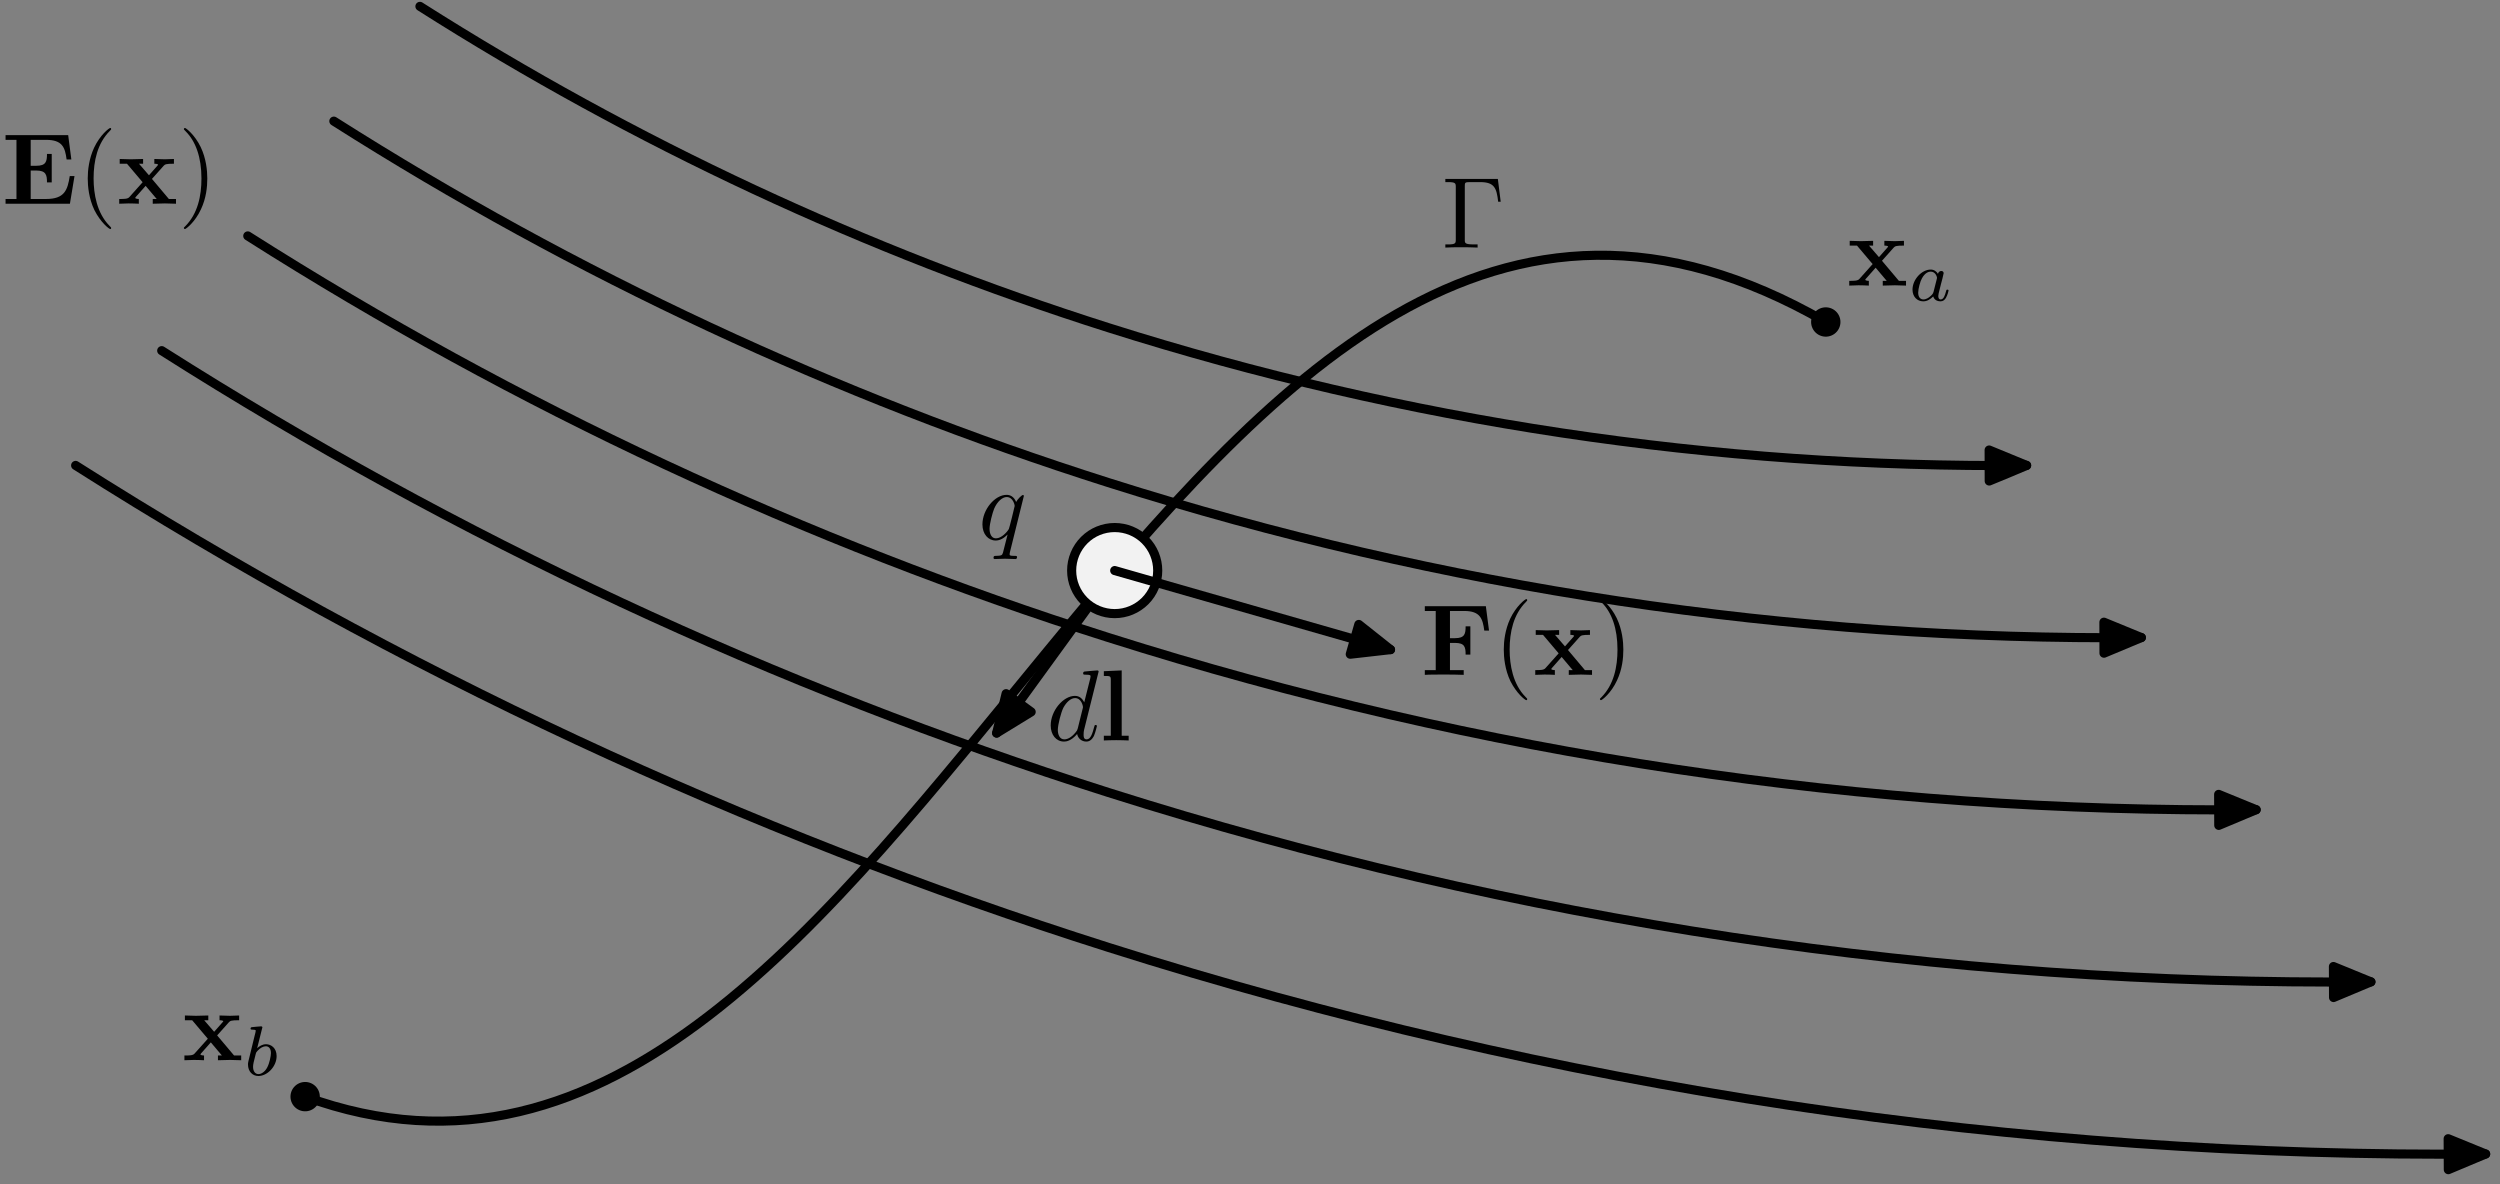 <?xml version="1.0" encoding="UTF-8"?>
<svg xmlns="http://www.w3.org/2000/svg" xmlns:xlink="http://www.w3.org/1999/xlink" width="247" height="117" viewBox="0 0 247 117">
<rect x="0" y="0" width="247" height="117" fill="#808080" stroke="none"/>
<defs>
<g>
<g id="glyph-0-0">
<path d="M 7.203 -2.734 L 6.734 -2.734 C 6.516 -1.359 6.234 -0.469 4.391 -0.469 L 2.875 -0.469 L 2.875 -3.281 L 3.422 -3.281 C 4.391 -3.281 4.484 -2.844 4.484 -2.109 L 4.953 -2.109 L 4.953 -4.922 L 4.484 -4.922 C 4.484 -4.172 4.391 -3.75 3.422 -3.75 L 2.875 -3.75 L 2.875 -6.312 L 4.391 -6.312 C 6 -6.312 6.266 -5.578 6.422 -4.375 L 6.891 -4.375 L 6.578 -6.781 L 0.391 -6.781 L 0.391 -6.312 L 1.469 -6.312 L 1.469 -0.469 L 0.391 -0.469 L 0.391 0 L 6.75 0 Z M 7.203 -2.734 "/>
</g>
<g id="glyph-0-1">
<path d="M 3.453 -2.453 L 4.609 -3.75 C 4.75 -3.891 4.812 -3.953 5.625 -3.953 L 5.625 -4.422 C 5.281 -4.406 4.766 -4.391 4.719 -4.391 C 4.469 -4.391 3.969 -4.422 3.688 -4.422 L 3.688 -3.953 C 3.828 -3.953 3.953 -3.938 4.062 -3.875 C 4.031 -3.812 4.031 -3.781 3.984 -3.75 L 3.156 -2.812 L 2.172 -3.953 L 2.578 -3.953 L 2.578 -4.422 C 2.312 -4.422 1.688 -4.391 1.359 -4.391 C 1.047 -4.391 0.594 -4.422 0.266 -4.422 L 0.266 -3.953 L 0.984 -3.953 L 2.531 -2.125 L 1.219 -0.656 C 1.062 -0.469 0.703 -0.469 0.219 -0.469 L 0.219 0 C 0.562 -0.016 1.094 -0.031 1.141 -0.031 C 1.391 -0.031 1.969 -0.016 2.156 0 L 2.156 -0.469 C 1.984 -0.469 1.797 -0.516 1.797 -0.578 C 1.797 -0.594 1.797 -0.594 1.859 -0.672 L 2.828 -1.766 L 3.922 -0.469 L 3.531 -0.469 L 3.531 0 C 3.797 -0.016 4.406 -0.031 4.734 -0.031 C 5.047 -0.031 5.5 -0.016 5.828 0 L 5.828 -0.469 L 5.125 -0.469 Z M 3.453 -2.453 "/>
</g>
<g id="glyph-0-2">
<path d="M 2.234 -6.922 L 0.469 -6.844 L 0.469 -6.375 C 1.094 -6.375 1.156 -6.375 1.156 -5.984 L 1.156 -0.469 L 0.469 -0.469 L 0.469 0 C 0.781 -0.016 1.266 -0.031 1.688 -0.031 C 2.125 -0.031 2.578 -0.016 2.922 0 L 2.922 -0.469 L 2.234 -0.469 Z M 2.234 -6.922 "/>
</g>
<g id="glyph-0-3">
<path d="M 6.422 -6.781 L 0.391 -6.781 L 0.391 -6.312 L 1.469 -6.312 L 1.469 -0.469 L 0.391 -0.469 L 0.391 0 C 0.766 -0.031 1.781 -0.031 2.219 -0.031 C 2.703 -0.031 3.781 -0.031 4.234 0 L 4.234 -0.469 L 2.875 -0.469 L 2.875 -3.156 L 3.375 -3.156 C 4.344 -3.156 4.422 -2.734 4.422 -2 L 4.891 -2 L 4.891 -4.797 L 4.422 -4.797 C 4.422 -4.062 4.344 -3.625 3.375 -3.625 L 2.875 -3.625 L 2.875 -6.312 L 4.281 -6.312 C 5.875 -6.312 6.109 -5.547 6.266 -4.375 L 6.734 -4.375 Z M 6.422 -6.781 "/>
</g>
<g id="glyph-1-0">
<path d="M 3.297 2.391 C 3.297 2.359 3.297 2.344 3.125 2.172 C 1.891 0.922 1.562 -0.969 1.562 -2.5 C 1.562 -4.234 1.938 -5.969 3.172 -7.203 C 3.297 -7.328 3.297 -7.344 3.297 -7.375 C 3.297 -7.453 3.266 -7.484 3.203 -7.484 C 3.094 -7.484 2.203 -6.797 1.609 -5.531 C 1.109 -4.438 0.984 -3.328 0.984 -2.5 C 0.984 -1.719 1.094 -0.516 1.641 0.625 C 2.25 1.844 3.094 2.5 3.203 2.5 C 3.266 2.5 3.297 2.469 3.297 2.391 Z M 3.297 2.391 "/>
</g>
<g id="glyph-1-1">
<path d="M 2.875 -2.5 C 2.875 -3.266 2.766 -4.469 2.219 -5.609 C 1.625 -6.828 0.766 -7.484 0.672 -7.484 C 0.609 -7.484 0.562 -7.438 0.562 -7.375 C 0.562 -7.344 0.562 -7.328 0.75 -7.141 C 1.734 -6.156 2.297 -4.578 2.297 -2.5 C 2.297 -0.781 1.938 0.969 0.703 2.219 C 0.562 2.344 0.562 2.359 0.562 2.391 C 0.562 2.453 0.609 2.5 0.672 2.5 C 0.766 2.5 1.672 1.812 2.25 0.547 C 2.766 -0.547 2.875 -1.656 2.875 -2.5 Z M 2.875 -2.5 "/>
</g>
<g id="glyph-1-2">
<path d="M 5.516 -6.781 L 0.328 -6.781 L 0.328 -6.469 L 0.562 -6.469 C 1.328 -6.469 1.359 -6.359 1.359 -6 L 1.359 -0.781 C 1.359 -0.422 1.328 -0.312 0.562 -0.312 L 0.328 -0.312 L 0.328 0 C 0.672 -0.031 1.453 -0.031 1.844 -0.031 C 2.25 -0.031 3.156 -0.031 3.516 0 L 3.516 -0.312 L 3.188 -0.312 C 2.25 -0.312 2.25 -0.438 2.25 -0.781 L 2.25 -6.078 C 2.25 -6.406 2.266 -6.469 2.734 -6.469 L 3.766 -6.469 C 5.188 -6.469 5.391 -5.875 5.547 -4.531 L 5.797 -4.531 Z M 5.516 -6.781 "/>
</g>
<g id="glyph-2-0">
<path d="M 2.938 -2.656 C 2.797 -2.891 2.562 -3.078 2.219 -3.078 C 1.328 -3.078 0.422 -2.094 0.422 -1.094 C 0.422 -0.406 0.875 0.062 1.484 0.062 C 1.859 0.062 2.188 -0.141 2.469 -0.422 C 2.594 0 3 0.062 3.188 0.062 C 3.438 0.062 3.609 -0.078 3.734 -0.297 C 3.891 -0.578 3.984 -0.969 3.984 -1 C 3.984 -1.094 3.891 -1.094 3.875 -1.094 C 3.766 -1.094 3.766 -1.062 3.719 -0.875 C 3.625 -0.531 3.5 -0.125 3.203 -0.125 C 3.031 -0.125 2.969 -0.281 2.969 -0.469 C 2.969 -0.578 3.031 -0.844 3.078 -1.016 C 3.125 -1.203 3.203 -1.484 3.234 -1.641 L 3.375 -2.172 C 3.422 -2.359 3.5 -2.688 3.5 -2.719 C 3.5 -2.875 3.375 -2.938 3.266 -2.938 C 3.141 -2.938 2.984 -2.859 2.938 -2.656 Z M 2.5 -0.875 C 2.453 -0.672 2.297 -0.531 2.141 -0.406 C 2.078 -0.344 1.797 -0.125 1.5 -0.125 C 1.234 -0.125 0.984 -0.312 0.984 -0.797 C 0.984 -1.172 1.188 -1.938 1.359 -2.219 C 1.672 -2.781 2.031 -2.875 2.219 -2.875 C 2.703 -2.875 2.844 -2.344 2.844 -2.266 C 2.844 -2.25 2.828 -2.188 2.828 -2.172 Z M 2.5 -0.875 "/>
</g>
<g id="glyph-2-1">
<path d="M 1.844 -4.625 C 1.844 -4.641 1.875 -4.734 1.875 -4.734 C 1.875 -4.781 1.844 -4.844 1.75 -4.844 C 1.609 -4.844 1.031 -4.781 0.859 -4.766 C 0.812 -4.766 0.703 -4.75 0.703 -4.609 C 0.703 -4.516 0.812 -4.516 0.891 -4.516 C 1.219 -4.516 1.219 -4.453 1.219 -4.406 C 1.219 -4.359 1.156 -4.078 1.109 -3.922 L 0.953 -3.281 C 0.891 -3.031 0.516 -1.516 0.5 -1.422 C 0.453 -1.25 0.453 -1.156 0.453 -1.078 C 0.453 -0.375 0.906 0.062 1.484 0.062 C 2.359 0.062 3.281 -0.875 3.281 -1.906 C 3.281 -2.719 2.719 -3.078 2.234 -3.078 C 1.875 -3.078 1.562 -2.875 1.359 -2.688 Z M 1.484 -0.125 C 1.156 -0.125 0.953 -0.422 0.953 -0.844 C 0.953 -1.094 1.016 -1.328 1.219 -2.125 C 1.25 -2.25 1.25 -2.266 1.391 -2.422 C 1.656 -2.719 1.969 -2.875 2.219 -2.875 C 2.484 -2.875 2.719 -2.672 2.719 -2.203 C 2.719 -1.922 2.578 -1.203 2.359 -0.797 C 2.188 -0.453 1.844 -0.125 1.484 -0.125 Z M 1.484 -0.125 "/>
</g>
<g id="glyph-3-0">
<path d="M 5.141 -6.812 C 5.141 -6.812 5.141 -6.922 5.016 -6.922 C 4.859 -6.922 3.922 -6.828 3.75 -6.812 C 3.672 -6.797 3.609 -6.75 3.609 -6.625 C 3.609 -6.5 3.703 -6.5 3.844 -6.5 C 4.328 -6.5 4.344 -6.438 4.344 -6.328 L 4.312 -6.125 L 3.719 -3.766 C 3.531 -4.141 3.25 -4.406 2.797 -4.406 C 1.641 -4.406 0.406 -2.938 0.406 -1.484 C 0.406 -0.547 0.953 0.109 1.719 0.109 C 1.922 0.109 2.422 0.062 3.016 -0.641 C 3.094 -0.219 3.453 0.109 3.922 0.109 C 4.281 0.109 4.5 -0.125 4.672 -0.438 C 4.828 -0.797 4.969 -1.406 4.969 -1.422 C 4.969 -1.531 4.875 -1.531 4.844 -1.531 C 4.75 -1.531 4.734 -1.484 4.703 -1.344 C 4.531 -0.703 4.359 -0.109 3.953 -0.109 C 3.672 -0.109 3.656 -0.375 3.656 -0.562 C 3.656 -0.812 3.672 -0.875 3.703 -1.047 Z M 3.078 -1.188 C 3.016 -1 3.016 -0.984 2.875 -0.812 C 2.438 -0.266 2.031 -0.109 1.75 -0.109 C 1.25 -0.109 1.109 -0.656 1.109 -1.047 C 1.109 -1.547 1.422 -2.766 1.656 -3.234 C 1.969 -3.812 2.406 -4.188 2.812 -4.188 C 3.453 -4.188 3.594 -3.375 3.594 -3.312 C 3.594 -3.25 3.578 -3.188 3.562 -3.141 Z M 3.078 -1.188 "/>
</g>
<g id="glyph-3-1">
<path d="M 4.5 -4.297 C 4.5 -4.344 4.469 -4.391 4.406 -4.391 C 4.297 -4.391 3.891 -4 3.734 -3.703 C 3.516 -4.25 3.125 -4.406 2.797 -4.406 C 1.625 -4.406 0.406 -2.938 0.406 -1.484 C 0.406 -0.516 0.984 0.109 1.719 0.109 C 2.141 0.109 2.531 -0.125 2.891 -0.484 C 2.797 -0.141 2.469 1.203 2.438 1.297 C 2.359 1.578 2.281 1.609 1.719 1.625 C 1.594 1.625 1.5 1.625 1.5 1.828 C 1.5 1.828 1.5 1.938 1.625 1.938 C 1.938 1.938 2.297 1.906 2.625 1.906 C 2.953 1.906 3.312 1.938 3.656 1.938 C 3.703 1.938 3.828 1.938 3.828 1.734 C 3.828 1.625 3.734 1.625 3.562 1.625 C 3.094 1.625 3.094 1.562 3.094 1.469 C 3.094 1.391 3.109 1.328 3.125 1.25 Z M 1.75 -0.109 C 1.141 -0.109 1.109 -0.875 1.109 -1.047 C 1.109 -1.531 1.391 -2.609 1.562 -3.031 C 1.875 -3.766 2.391 -4.188 2.797 -4.188 C 3.453 -4.188 3.594 -3.375 3.594 -3.312 C 3.594 -3.25 3.047 -1.062 3.016 -1.031 C 2.859 -0.75 2.297 -0.109 1.75 -0.109 Z M 1.75 -0.109 "/>
</g>
</g>
</defs>
<path fill="none" stroke-width="9" stroke-linecap="round" stroke-linejoin="round" stroke="rgb(0%, 0%, 0%)" stroke-opacity="1" stroke-miterlimit="10" d="M 2244.883 7193.711 C 2456.992 7058.906 2685.664 6952.188 2925.195 6876.211 C 3218.477 6783.203 3524.648 6737.266 3832.305 6740.156 " transform="matrix(0.1, 0, 0, -0.1, -183, 720)"/>
<path fill-rule="nonzero" fill="rgb(0%, 0%, 0%)" fill-opacity="1" d="M 196.535 47.523 C 197.77 47.02 199.004 46.508 200.23 45.984 C 198.992 45.484 197.758 44.977 196.527 44.461 "/>
<path fill="none" stroke-width="9" stroke-linecap="round" stroke-linejoin="round" stroke="rgb(0%, 0%, 0%)" stroke-opacity="1" stroke-miterlimit="10" d="M 3795.352 6724.766 C 3807.695 6729.805 3820.039 6734.922 3832.305 6740.156 C 3819.922 6745.156 3807.578 6750.234 3795.273 6755.391 Z M 3795.352 6724.766 " transform="matrix(0.1, 0, 0, -0.1, -183, 720)"/>
<path fill="none" stroke-width="9" stroke-linecap="round" stroke-linejoin="round" stroke="rgb(0%, 0%, 0%)" stroke-opacity="1" stroke-miterlimit="10" d="M 2159.844 7080.312 C 2398.477 6928.672 2655.703 6808.633 2925.195 6723.164 C 3255.117 6618.516 3599.531 6566.836 3945.664 6570.078 " transform="matrix(0.1, 0, 0, -0.1, -183, 720)"/>
<path fill-rule="nonzero" fill="rgb(0%, 0%, 0%)" fill-opacity="1" d="M 207.875 64.535 C 209.109 64.027 210.34 63.516 211.566 62.992 C 210.328 62.492 209.098 61.988 207.867 61.473 "/>
<path fill="none" stroke-width="9" stroke-linecap="round" stroke-linejoin="round" stroke="rgb(0%, 0%, 0%)" stroke-opacity="1" stroke-miterlimit="10" d="M 3908.75 6554.648 C 3921.094 6559.727 3933.398 6564.844 3945.664 6570.078 C 3933.281 6575.078 3920.977 6580.117 3908.672 6585.273 Z M 3908.75 6554.648 " transform="matrix(0.1, 0, 0, -0.1, -183, 720)"/>
<path fill="none" stroke-width="9" stroke-linecap="round" stroke-linejoin="round" stroke="rgb(0%, 0%, 0%)" stroke-opacity="1" stroke-miterlimit="10" d="M 2074.805 6966.914 C 2339.922 6798.438 2625.781 6665.039 2925.195 6570.078 C 3291.797 6453.828 3674.492 6396.406 4059.062 6400 " transform="matrix(0.1, 0, 0, -0.1, -183, 720)"/>
<path fill-rule="nonzero" fill="rgb(0%, 0%, 0%)" fill-opacity="1" d="M 219.215 81.547 C 220.449 81.035 221.68 80.523 222.906 80 C 221.668 79.5 220.434 78.996 219.203 78.484 "/>
<path fill="none" stroke-width="9" stroke-linecap="round" stroke-linejoin="round" stroke="rgb(0%, 0%, 0%)" stroke-opacity="1" stroke-miterlimit="10" d="M 4022.148 6384.531 C 4034.492 6389.648 4046.797 6394.766 4059.062 6400 C 4046.68 6405 4034.336 6410.039 4022.031 6415.156 Z M 4022.148 6384.531 " transform="matrix(0.1, 0, 0, -0.1, -183, 720)"/>
<path fill="none" stroke-width="9" stroke-linecap="round" stroke-linejoin="round" stroke="rgb(0%, 0%, 0%)" stroke-opacity="1" stroke-miterlimit="10" d="M 1989.766 6853.555 C 2281.406 6668.203 2595.82 6521.484 2925.195 6416.992 C 3328.438 6289.102 3749.414 6225.977 4172.461 6229.922 " transform="matrix(0.1, 0, 0, -0.1, -183, 720)"/>
<path fill-rule="nonzero" fill="rgb(0%, 0%, 0%)" fill-opacity="1" d="M 230.555 98.555 C 231.789 98.047 233.02 97.531 234.246 97.008 C 233.008 96.508 231.773 96.004 230.543 95.492 "/>
<path fill="none" stroke-width="9" stroke-linecap="round" stroke-linejoin="round" stroke="rgb(0%, 0%, 0%)" stroke-opacity="1" stroke-miterlimit="10" d="M 4135.547 6214.453 C 4147.891 6219.531 4160.195 6224.688 4172.461 6229.922 C 4160.078 6234.922 4147.734 6239.961 4135.43 6245.078 Z M 4135.547 6214.453 " transform="matrix(0.1, 0, 0, -0.1, -183, 720)"/>
<path fill="none" stroke-width="9" stroke-linecap="round" stroke-linejoin="round" stroke="rgb(0%, 0%, 0%)" stroke-opacity="1" stroke-miterlimit="10" d="M 1904.727 6740.156 C 2222.852 6537.969 2565.898 6377.891 2925.195 6263.945 C 3365.117 6124.414 3824.336 6055.547 4285.82 6059.844 " transform="matrix(0.1, 0, 0, -0.1, -183, 720)"/>
<path fill-rule="nonzero" fill="rgb(0%, 0%, 0%)" fill-opacity="1" d="M 241.895 115.562 C 243.125 115.055 244.355 114.535 245.582 114.016 C 244.344 113.516 243.109 113.012 241.879 112.504 "/>
<path fill="none" stroke-width="9" stroke-linecap="round" stroke-linejoin="round" stroke="rgb(0%, 0%, 0%)" stroke-opacity="1" stroke-miterlimit="10" d="M 4248.945 6044.375 C 4261.25 6049.453 4273.555 6054.648 4285.82 6059.844 C 4273.438 6064.844 4261.094 6069.883 4248.789 6074.961 Z M 4248.945 6044.375 " transform="matrix(0.1, 0, 0, -0.1, -183, 720)"/>
<g fill="rgb(0%, 0%, 0%)" fill-opacity="1">
<use xlink:href="#glyph-0-0" x="0.158" y="20.129"/>
</g>
<g fill="rgb(0%, 0%, 0%)" fill-opacity="1">
<use xlink:href="#glyph-1-0" x="7.685" y="20.129"/>
</g>
<g fill="rgb(0%, 0%, 0%)" fill-opacity="1">
<use xlink:href="#glyph-0-1" x="11.56" y="20.129"/>
</g>
<g fill="rgb(0%, 0%, 0%)" fill-opacity="1">
<use xlink:href="#glyph-1-1" x="17.606" y="20.129"/>
</g>
<path fill="none" stroke-width="9" stroke-linecap="round" stroke-linejoin="round" stroke="rgb(0%, 0%, 0%)" stroke-opacity="1" stroke-miterlimit="10" d="M 3633.867 6881.875 C 2983.359 7257.461 2736.055 5896.484 2131.484 6116.523 " transform="matrix(0.1, 0, 0, -0.1, -183, 720)"/>
<g fill="rgb(0%, 0%, 0%)" fill-opacity="1">
<use xlink:href="#glyph-0-1" x="182.486" y="28.217"/>
</g>
<g fill="rgb(0%, 0%, 0%)" fill-opacity="1">
<use xlink:href="#glyph-2-0" x="188.533" y="29.711"/>
</g>
<path fill="none" stroke-width="29" stroke-linecap="round" stroke-linejoin="round" stroke="rgb(0%, 0%, 0%)" stroke-opacity="1" stroke-miterlimit="10" d="M 3633.867 6881.875 L 3633.867 6881.875 " transform="matrix(0.1, 0, 0, -0.1, -183, 720)"/>
<g fill="rgb(0%, 0%, 0%)" fill-opacity="1">
<use xlink:href="#glyph-0-1" x="18.002" y="104.752"/>
</g>
<g fill="rgb(0%, 0%, 0%)" fill-opacity="1">
<use xlink:href="#glyph-2-1" x="24.049" y="106.247"/>
</g>
<path fill="none" stroke-width="29" stroke-linecap="round" stroke-linejoin="round" stroke="rgb(0%, 0%, 0%)" stroke-opacity="1" stroke-miterlimit="10" d="M 2131.484 6116.523 L 2131.484 6116.523 " transform="matrix(0.1, 0, 0, -0.1, -183, 720)"/>
<g fill="rgb(0%, 0%, 0%)" fill-opacity="1">
<use xlink:href="#glyph-1-2" x="142.472" y="24.461"/>
</g>
<path fill="none" stroke-width="9" stroke-linecap="round" stroke-linejoin="round" stroke="rgb(0%, 0%, 0%)" stroke-opacity="1" stroke-miterlimit="10" d="M 2931.328 6636.289 L 2814.688 6475.742 " transform="matrix(0.1, 0, 0, -0.1, -183, 720)"/>
<path fill-rule="nonzero" fill="rgb(0%, 0%, 0%)" fill-opacity="1" d="M 99.402 68.535 L 98.469 72.426 L 101.879 70.336 "/>
<path fill="none" stroke-width="9" stroke-linecap="round" stroke-linejoin="round" stroke="rgb(0%, 0%, 0%)" stroke-opacity="1" stroke-miterlimit="10" d="M 2824.023 6514.648 L 2814.688 6475.742 L 2848.789 6496.641 Z M 2824.023 6514.648 " transform="matrix(0.1, 0, 0, -0.1, -183, 720)"/>
<g fill="rgb(0%, 0%, 0%)" fill-opacity="1">
<use xlink:href="#glyph-3-0" x="103.404" y="73.159"/>
</g>
<g fill="rgb(0%, 0%, 0%)" fill-opacity="1">
<use xlink:href="#glyph-0-2" x="108.59" y="73.159"/>
</g>
<path fill-rule="nonzero" fill="rgb(94.922%, 94.922%, 94.922%)" fill-opacity="1" d="M 114.383 56.371 C 114.383 55.242 113.938 54.16 113.141 53.363 C 112.344 52.566 111.262 52.121 110.133 52.121 C 109.004 52.121 107.922 52.566 107.125 53.363 C 106.328 54.16 105.879 55.242 105.879 56.371 C 105.879 57.5 106.328 58.582 107.125 59.379 C 107.922 60.176 109.004 60.625 110.133 60.625 C 111.262 60.625 112.344 60.176 113.141 59.379 C 113.938 58.582 114.383 57.5 114.383 56.371 "/>
<path fill="none" stroke-width="9" stroke-linecap="round" stroke-linejoin="round" stroke="rgb(0%, 0%, 0%)" stroke-opacity="1" stroke-miterlimit="10" d="M 2973.828 6636.289 C 2973.828 6647.578 2969.375 6658.398 2961.406 6666.367 C 2953.438 6674.336 2942.617 6678.789 2931.328 6678.789 C 2920.039 6678.789 2909.219 6674.336 2901.25 6666.367 C 2893.281 6658.398 2888.789 6647.578 2888.789 6636.289 C 2888.789 6625 2893.281 6614.18 2901.25 6606.211 C 2909.219 6598.242 2920.039 6593.75 2931.328 6593.75 C 2942.617 6593.75 2953.438 6598.242 2961.406 6606.211 C 2969.375 6614.18 2973.828 6625 2973.828 6636.289 Z M 2973.828 6636.289 " transform="matrix(0.1, 0, 0, -0.1, -183, 720)"/>
<g fill="rgb(0%, 0%, 0%)" fill-opacity="1">
<use xlink:href="#glyph-3-1" x="96.658" y="53.296"/>
</g>
<path fill="none" stroke-width="9" stroke-linecap="round" stroke-linejoin="round" stroke="rgb(0%, 0%, 0%)" stroke-opacity="1" stroke-miterlimit="10" d="M 2931.328 6636.289 L 3203.828 6558.164 " transform="matrix(0.1, 0, 0, -0.1, -183, 720)"/>
<path fill-rule="nonzero" fill="rgb(0%, 0%, 0%)" fill-opacity="1" d="M 133.406 64.637 L 137.383 64.184 L 134.25 61.695 "/>
<path fill="none" stroke-width="9" stroke-linecap="round" stroke-linejoin="round" stroke="rgb(0%, 0%, 0%)" stroke-opacity="1" stroke-miterlimit="10" d="M 3164.062 6553.633 L 3203.828 6558.164 L 3172.5 6583.047 Z M 3164.062 6553.633 " transform="matrix(0.1, 0, 0, -0.1, -183, 720)"/>
<g fill="rgb(0%, 0%, 0%)" fill-opacity="1">
<use xlink:href="#glyph-0-3" x="140.381" y="66.676"/>
</g>
<g fill="rgb(0%, 0%, 0%)" fill-opacity="1">
<use xlink:href="#glyph-1-0" x="147.59" y="66.676"/>
</g>
<g fill="rgb(0%, 0%, 0%)" fill-opacity="1">
<use xlink:href="#glyph-0-1" x="151.464" y="66.676"/>
</g>
<g fill="rgb(0%, 0%, 0%)" fill-opacity="1">
<use xlink:href="#glyph-1-1" x="157.511" y="66.676"/>
</g>
</svg>
